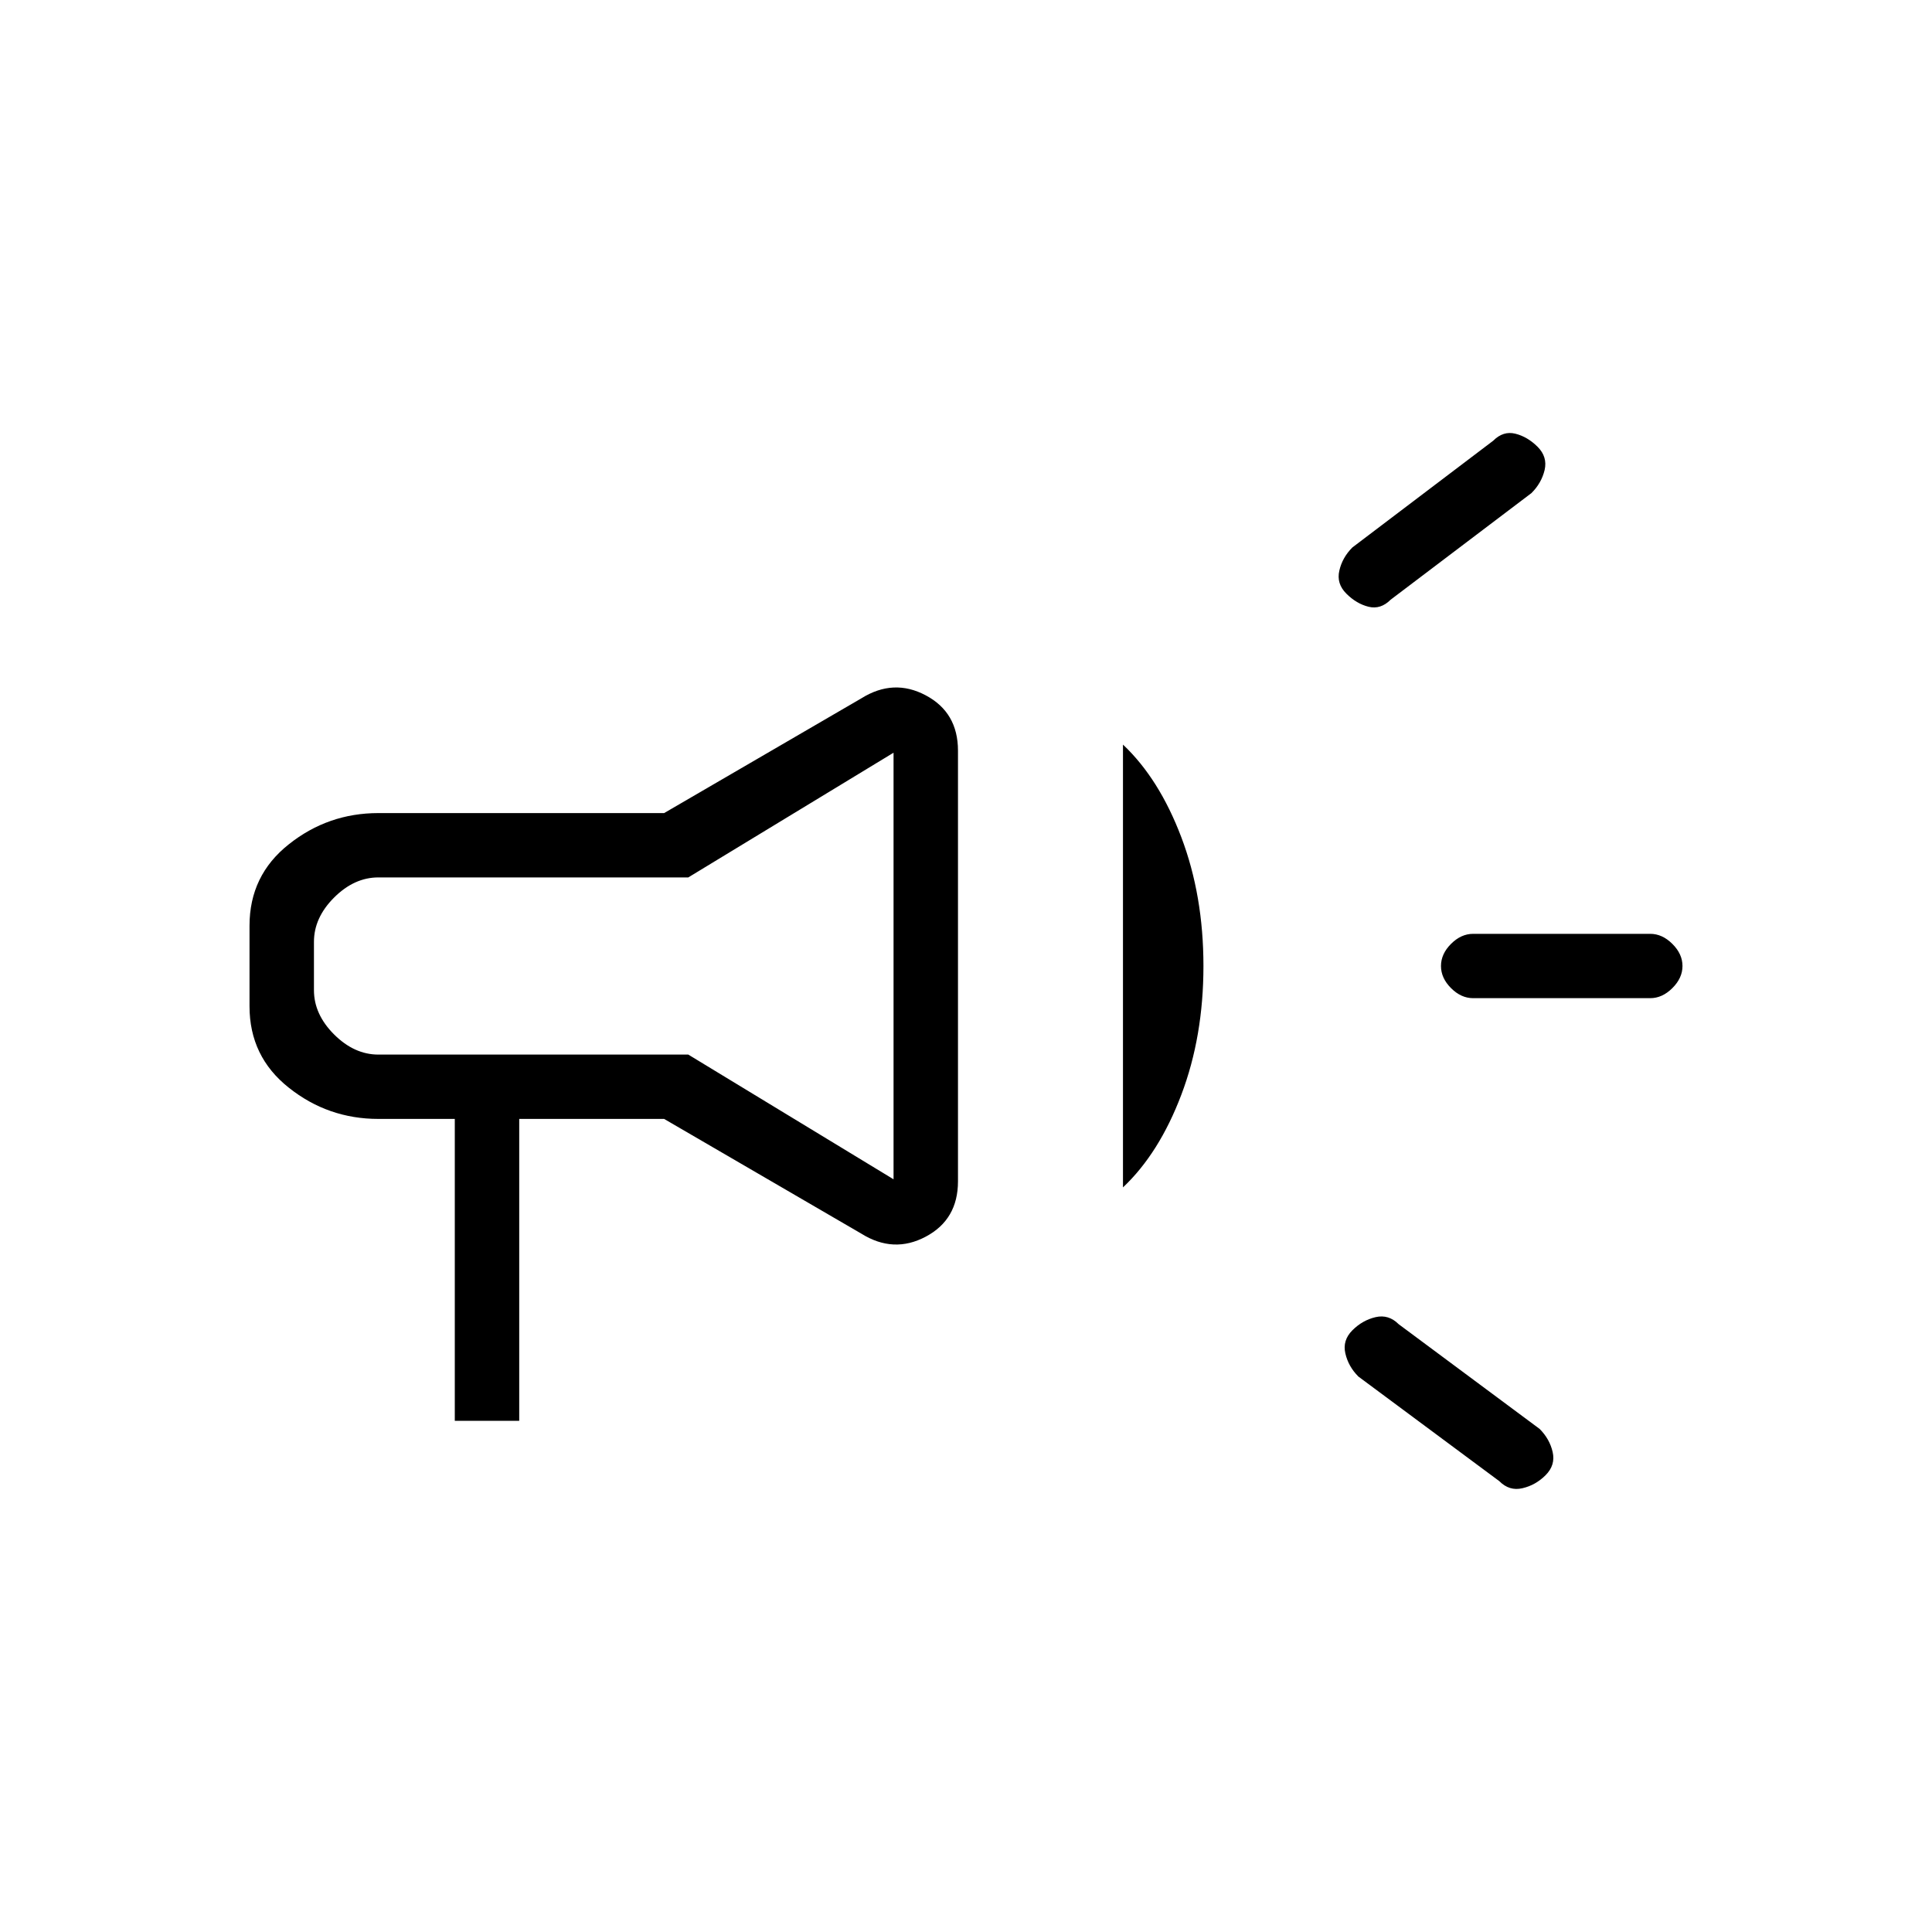 <svg xmlns="http://www.w3.org/2000/svg" height="20" width="20"><path d="M15.25 10.333Q15.125 10.333 15.021 10.229Q14.917 10.125 14.917 10Q14.917 9.875 15.021 9.771Q15.125 9.667 15.25 9.667H17.083Q17.208 9.667 17.312 9.771Q17.417 9.875 17.417 10Q17.417 10.125 17.312 10.229Q17.208 10.333 17.083 10.333ZM15.521 15.333 14.062 14.25Q13.958 14.146 13.927 14.01Q13.896 13.875 14 13.771Q14.104 13.667 14.24 13.635Q14.375 13.604 14.479 13.708L15.938 14.792Q16.042 14.896 16.073 15.031Q16.104 15.167 16 15.271Q15.896 15.375 15.76 15.406Q15.625 15.438 15.521 15.333ZM14.396 6.208Q14.292 6.312 14.167 6.281Q14.042 6.25 13.938 6.146Q13.833 6.042 13.865 5.906Q13.896 5.771 14 5.667L15.458 4.562Q15.562 4.458 15.688 4.49Q15.812 4.521 15.917 4.625Q16.021 4.729 15.99 4.865Q15.958 5 15.854 5.104ZM4.708 14.708V11.583H3.917Q3.396 11.583 2.99 11.26Q2.583 10.938 2.583 10.417V9.583Q2.583 9.062 2.99 8.74Q3.396 8.417 3.917 8.417H6.875L8.917 7.229Q9.25 7.021 9.583 7.198Q9.917 7.375 9.917 7.771V12.229Q9.917 12.625 9.583 12.802Q9.25 12.979 8.917 12.771L6.875 11.583H5.375V14.708ZM6.25 10Q6.25 10 6.25 10Q6.25 10 6.25 10Q6.25 10 6.25 10Q6.25 10 6.25 10ZM11.625 12.292V7.708Q12 8.062 12.229 8.667Q12.458 9.271 12.458 10Q12.458 10.729 12.229 11.333Q12 11.938 11.625 12.292ZM9.25 12.208V7.792L7.125 9.083H3.917Q3.667 9.083 3.458 9.292Q3.25 9.5 3.25 9.75V10.25Q3.25 10.5 3.458 10.708Q3.667 10.917 3.917 10.917H7.125Z"/></svg>
